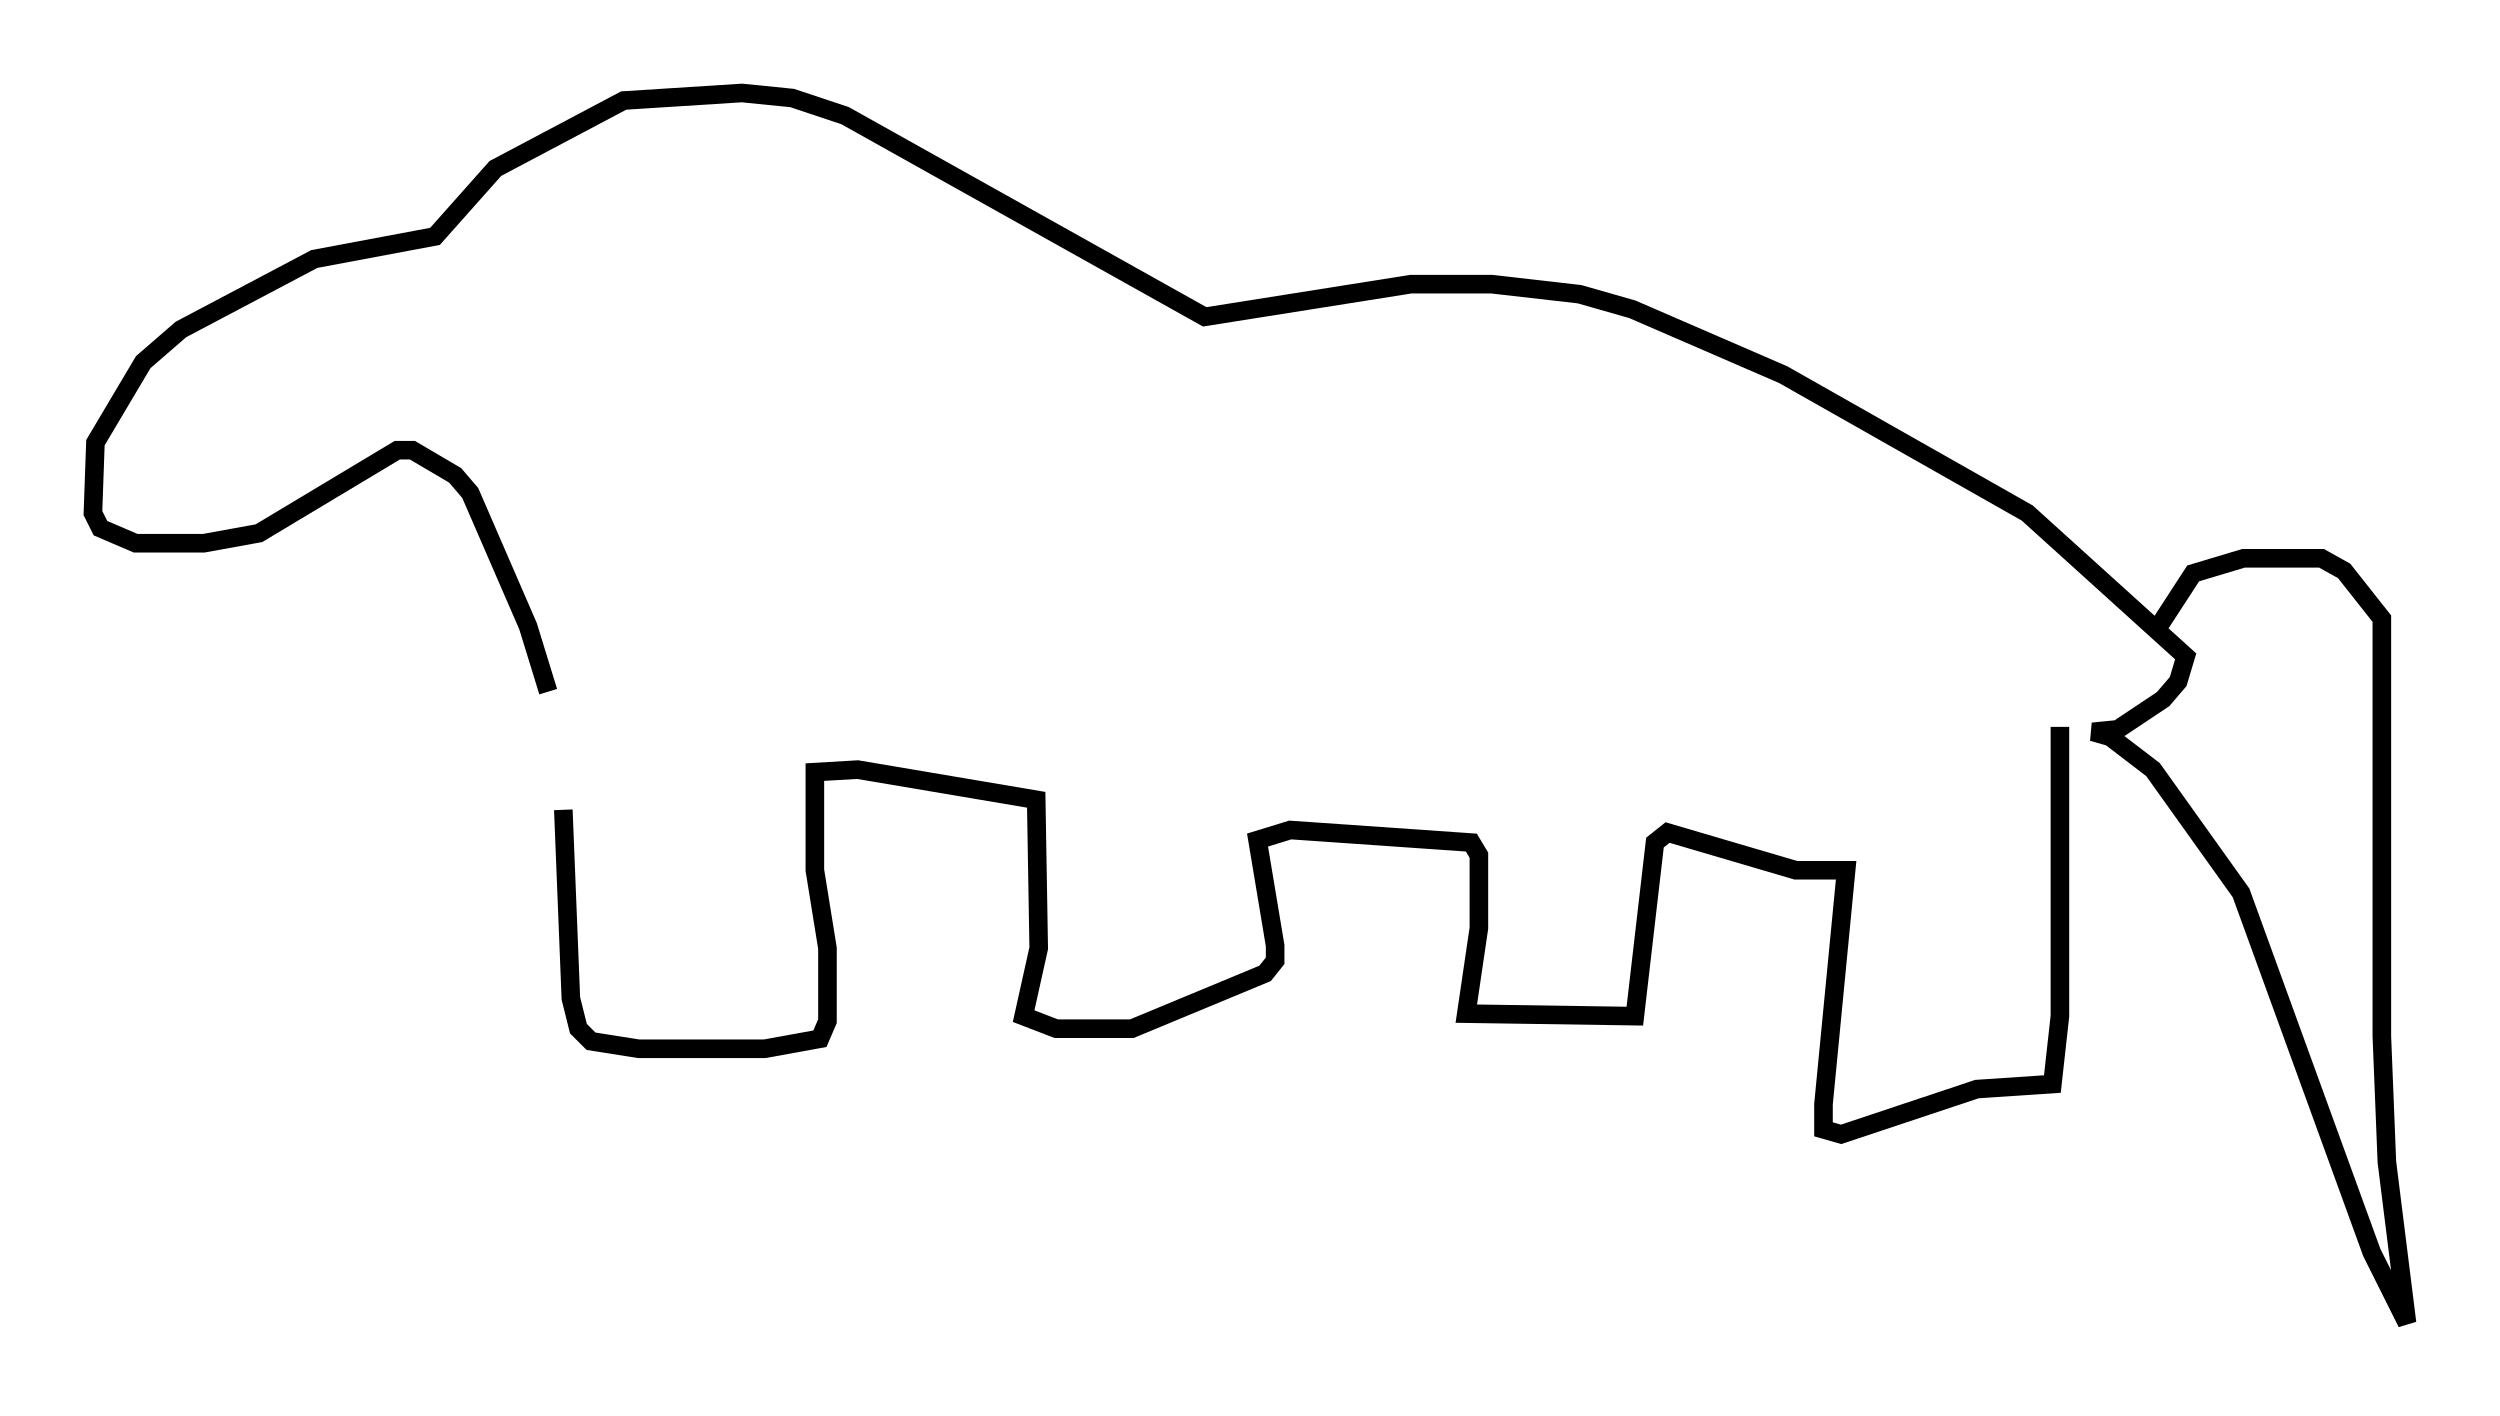 <?xml version="1.0" encoding="utf-8" ?>
<svg baseProfile="full" height="76.17" version="1.1" width="134.491" xmlns="http://www.w3.org/2000/svg" xmlns:ev="http://www.w3.org/2001/xml-events" xmlns:xlink="http://www.w3.org/1999/xlink"><defs /><rect fill="white" height="76.17" width="134.491" x="0" y="0" /><path d="M29.628, 37.882 m0.677, 5.683 l0.406, 10.149 0.406, 1.624 l0.677, 0.677 2.571, 0.406 l6.766, 0.0 2.977, -0.541 l0.406, -0.947 0.0, -3.924 l-0.677, -4.195 0.0, -5.277 l2.3, -0.135 9.607, 1.624 l0.135, 7.984 -0.812, 3.654 l1.759, 0.677 4.059, 0.0 l7.172, -2.977 0.541, -0.677 l0.0, -0.812 -0.947, -5.683 l1.759, -0.541 9.743, 0.677 l0.406, 0.677 0.0, 3.924 l-0.677, 4.601 9.066, 0.135 l1.083, -9.337 0.677, -0.541 l6.901, 2.03 2.706, 0.0 l-1.218, 12.584 0.0, 1.353 l0.947, 0.271 7.307, -2.436 l4.059, -0.271 0.406, -3.654 l0.0, -15.561 m-81.325, -1.894 l-1.083, -3.518 -3.112, -7.172 l-0.812, -0.947 -2.3, -1.353 l-0.812, 0.0 -7.442, 4.465 l-2.977, 0.541 -3.654, 0.0 l-1.894, -0.812 -0.406, -0.812 l0.135, -3.789 2.571, -4.33 l2.03, -1.759 7.172, -3.789 l6.495, -1.218 3.248, -3.654 l6.901, -3.654 6.36, -0.406 l2.706, 0.271 2.842, 0.947 l19.35, 10.825 11.096, -1.759 l4.33, 0.0 4.736, 0.541 l2.842, 0.812 8.119, 3.518 l13.126, 7.442 8.525, 7.713 l-0.406, 1.353 -0.812, 0.947 l-2.436, 1.624 -1.353, 0.135 l0.947, 0.271 2.3, 1.759 l4.736, 6.631 7.036, 19.35 l1.894, 3.789 -1.083, -8.66 l-0.271, -6.766 0.0, -22.463 l-2.03, -2.571 -1.218, -0.677 l-4.195, 0.0 -2.706, 0.812 l-1.759, 2.706 " fill="none" stroke="black" stroke-width="1" /></svg>